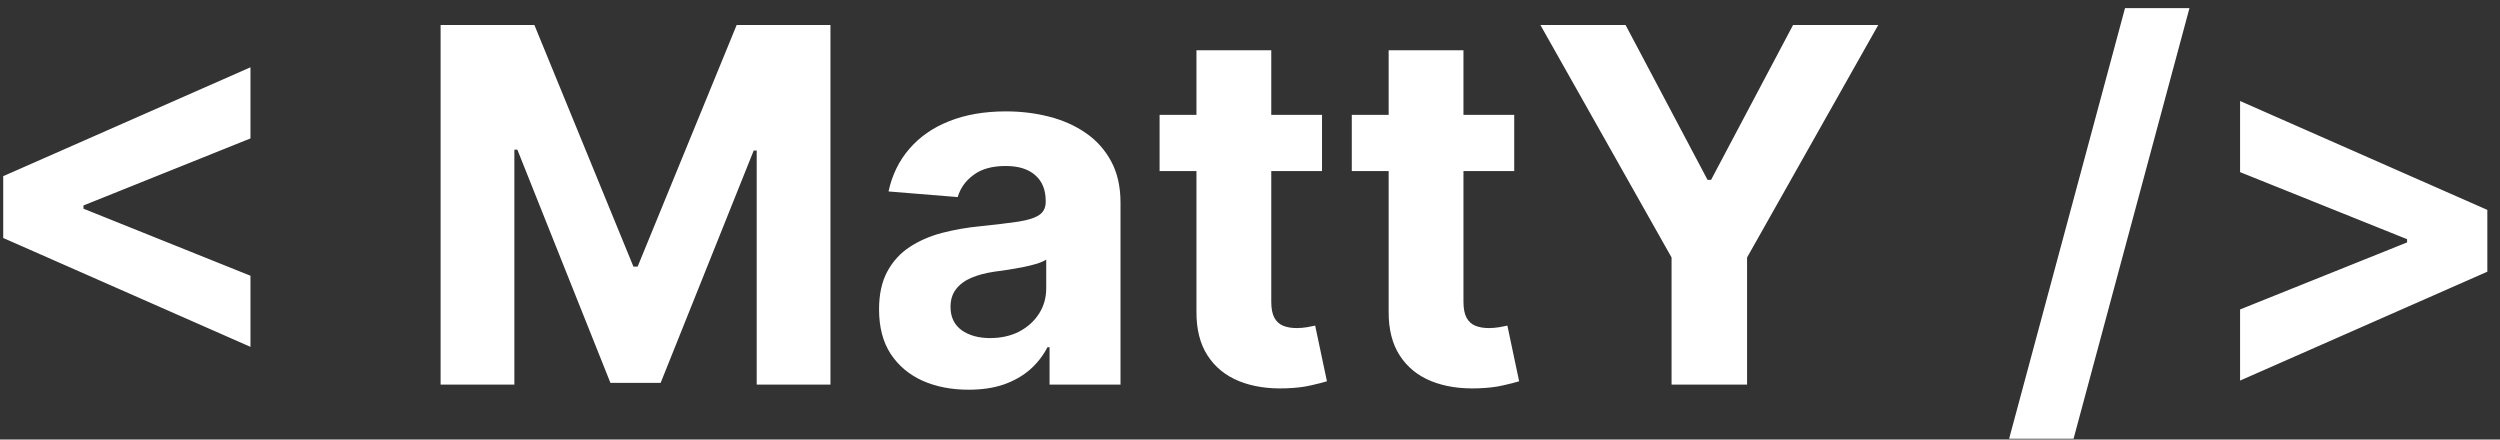 <svg width="182" height="32" viewBox="0 0 182 32" fill="none" xmlns="http://www.w3.org/2000/svg">
<rect x="0" y="0" width="182" height="32" fill="#333333" stroke="none"/>
<path d="M0.234 17.325V12.825L18.234 4.899V10.077L5.911 15.024L6.077 14.756V15.395L5.911 15.126L18.234 20.074V25.251L0.234 17.325ZM32.076 1.818H38.903L46.113 19.409H46.42L53.63 1.818H60.457V28H55.088V10.959H54.87L48.095 27.872H44.439L37.663 10.895H37.446V28H32.076V1.818ZM70.515 28.371C69.262 28.371 68.146 28.153 67.165 27.719C66.185 27.276 65.41 26.624 64.839 25.763C64.276 24.893 63.995 23.811 63.995 22.516C63.995 21.425 64.195 20.509 64.596 19.767C64.996 19.026 65.542 18.429 66.232 17.977C66.923 17.526 67.707 17.185 68.585 16.954C69.471 16.724 70.4 16.562 71.371 16.469C72.513 16.349 73.434 16.239 74.133 16.136C74.832 16.026 75.339 15.864 75.654 15.651C75.969 15.438 76.127 15.122 76.127 14.704V14.628C76.127 13.818 75.871 13.192 75.36 12.749C74.857 12.305 74.141 12.084 73.212 12.084C72.232 12.084 71.452 12.301 70.873 12.736C70.293 13.162 69.91 13.699 69.722 14.347L64.685 13.938C64.941 12.744 65.444 11.713 66.194 10.844C66.944 9.966 67.911 9.293 69.096 8.824C70.289 8.347 71.67 8.108 73.238 8.108C74.329 8.108 75.373 8.236 76.37 8.491C77.376 8.747 78.266 9.143 79.042 9.68C79.826 10.217 80.444 10.908 80.896 11.751C81.347 12.587 81.573 13.588 81.573 14.756V28H76.408V25.277H76.255C75.94 25.891 75.518 26.432 74.989 26.901C74.461 27.361 73.826 27.723 73.085 27.987C72.343 28.243 71.487 28.371 70.515 28.371ZM72.075 24.612C72.876 24.612 73.583 24.454 74.197 24.139C74.81 23.815 75.292 23.381 75.641 22.835C75.991 22.29 76.165 21.672 76.165 20.982V18.898C75.995 19.009 75.761 19.111 75.462 19.204C75.173 19.29 74.844 19.371 74.478 19.447C74.112 19.516 73.745 19.579 73.379 19.639C73.012 19.69 72.68 19.737 72.381 19.78C71.742 19.874 71.184 20.023 70.707 20.227C70.229 20.432 69.859 20.709 69.594 21.058C69.33 21.399 69.198 21.825 69.198 22.337C69.198 23.078 69.467 23.645 70.004 24.037C70.549 24.421 71.239 24.612 72.075 24.612ZM96.243 8.364V12.454H84.418V8.364H96.243ZM87.102 3.659H92.548V21.966C92.548 22.469 92.625 22.861 92.778 23.142C92.932 23.415 93.145 23.607 93.418 23.717C93.699 23.828 94.023 23.884 94.389 23.884C94.645 23.884 94.901 23.862 95.156 23.82C95.412 23.768 95.608 23.73 95.744 23.704L96.601 27.757C96.328 27.842 95.945 27.94 95.45 28.051C94.956 28.171 94.355 28.243 93.648 28.268C92.335 28.32 91.185 28.145 90.196 27.744C89.216 27.344 88.453 26.722 87.908 25.878C87.362 25.034 87.094 23.969 87.102 22.682V3.659ZM110.235 8.364V12.454H98.41V8.364H110.235ZM101.094 3.659H106.54V21.966C106.54 22.469 106.617 22.861 106.771 23.142C106.924 23.415 107.137 23.607 107.41 23.717C107.691 23.828 108.015 23.884 108.381 23.884C108.637 23.884 108.893 23.862 109.148 23.82C109.404 23.768 109.6 23.73 109.737 23.704L110.593 27.757C110.32 27.842 109.937 27.94 109.442 28.051C108.948 28.171 108.347 28.243 107.64 28.268C106.327 28.32 105.177 28.145 104.188 27.744C103.208 27.344 102.445 26.722 101.9 25.878C101.354 25.034 101.086 23.969 101.094 22.682V3.659ZM112.14 1.818H118.34L124.31 13.094H124.566L130.536 1.818H136.737L127.187 18.744V28H121.69V18.744L112.14 1.818ZM159.393 0.591L150.956 31.938H146.264L154.701 0.591H159.393ZM181.078 19.78L163.078 27.706V22.528L175.402 17.581L175.236 17.849V17.21L175.402 17.479L163.078 12.531V7.354L181.078 15.28V19.78Z" fill="white"/>
</svg>
